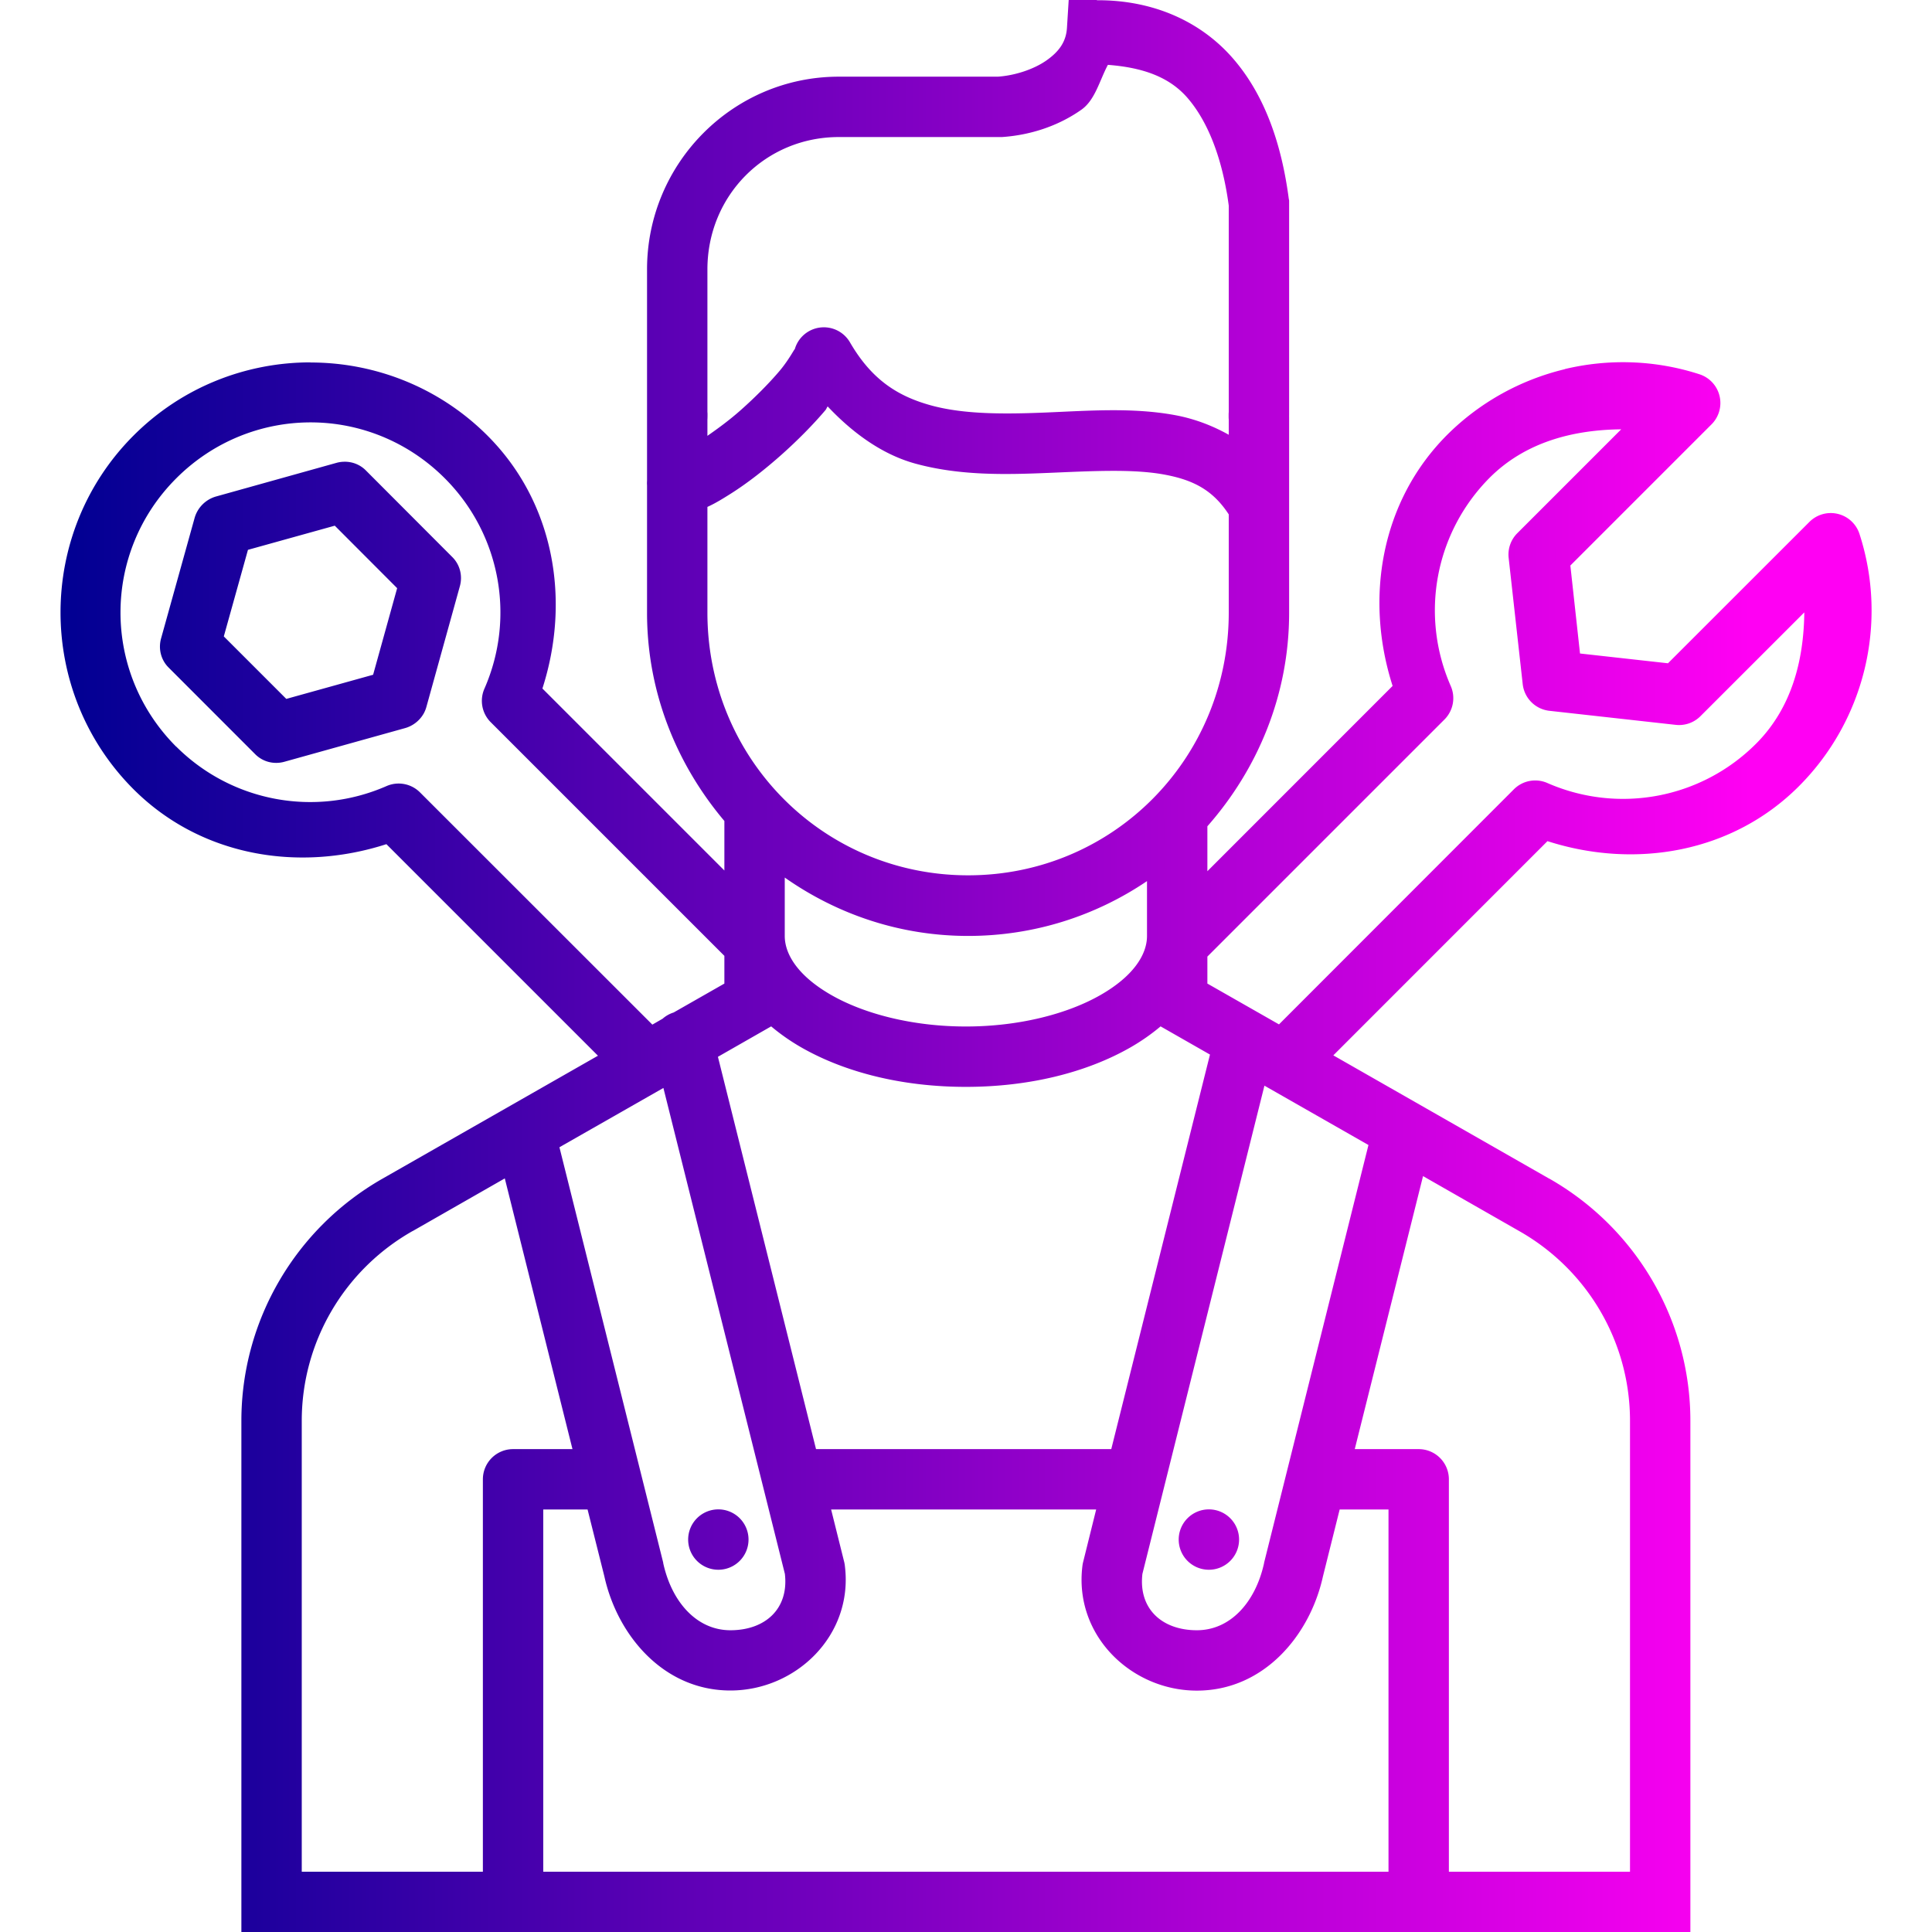 <svg xmlns="http://www.w3.org/2000/svg" xmlns:xlink="http://www.w3.org/1999/xlink" width="32" height="32" viewBox="0 0 32 32"><defs><linearGradient id="a"><stop offset="0" stop-color="#000092"/><stop offset="1" stop-color="#ff00f3"/></linearGradient><linearGradient id="b" x1="1.002" x2="29" y1="16.001" y2="16.001" gradientUnits="userSpaceOnUse" xlink:href="#a"/></defs><path fill="url(#b)" d="M 17.701 0 L 17.672 0.465 C 17.657 0.687 17.547 0.85 17.334 1 C 17.121 1.15 16.807 1.251 16.527 1.27 L 13.893 1.27 C 12.14 1.27 10.717 2.703 10.717 4.463 L 10.717 6.859 C 10.717 6.926 10.719 6.944 10.719 6.887 C 10.719 6.853 10.717 6.848 10.717 6.918 L 10.717 7.965 A 0.5 0.5 0 0 0 10.717 8.039 L 10.717 10.15 C 10.717 11.471 11.21 12.664 11.998 13.598 L 11.998 14.418 L 8.984 11.404 C 9.456 9.937 9.18 8.321 8.074 7.215 C 7.267 6.408 6.204 6.004 5.143 6.004 L 5.143 6.002 C 4.081 6.002 3.02 6.406 2.213 7.213 C 0.599 8.827 0.599 11.46 2.213 13.074 C 3.319 14.178 4.935 14.454 6.4 13.982 L 9.904 17.486 L 6.338 19.521 C 4.893 20.343 3.998 21.875 3.998 23.533 L 3.998 32.002 L 14.57 32.002 L 23.498 32.002 L 27.998 32.002 L 27.998 23.533 C 27.998 21.876 27.105 20.343 25.66 19.521 L 25.658 19.521 L 22.084 17.48 L 25.631 13.932 C 27.088 14.4 28.695 14.123 29.793 13.025 C 30.886 11.932 31.276 10.315 30.799 8.844 A 0.5 0.5 0 0 0 29.969 8.645 L 27.627 10.986 L 26.17 10.824 L 26.01 9.367 L 28.348 7.029 A 0.5 0.5 0 0 0 28.148 6.199 C 27.414 5.961 26.642 5.94 25.918 6.113 L 25.918 6.115 C 25.194 6.289 24.516 6.658 23.969 7.203 C 22.873 8.301 22.599 9.906 23.066 11.361 L 19.998 14.43 L 19.998 13.686 C 20.83 12.741 21.352 11.512 21.352 10.15 L 21.352 6.918 C 21.352 6.863 21.35 6.869 21.35 6.893 C 21.35 6.913 21.352 6.925 21.352 6.865 L 21.352 3.322 L 21.346 3.291 C 21.228 2.393 20.953 1.583 20.428 0.975 C 19.903 0.366 19.116 -0.001 18.168 0.004 L 18.168 0 L 17.701 0 z M 18.35 1.074 C 18.92 1.118 19.364 1.269 19.67 1.623 C 20.015 2.023 20.25 2.641 20.352 3.406 L 20.352 6.861 C 20.352 6.809 20.35 6.822 20.35 6.883 C 20.35 6.96 20.352 6.958 20.352 6.914 L 20.352 7.201 C 20.068 7.042 19.765 6.931 19.457 6.875 C 18.759 6.747 18.034 6.803 17.336 6.832 C 16.638 6.861 15.97 6.865 15.422 6.715 C 14.874 6.564 14.44 6.294 14.078 5.67 A 0.5 0.5 0 0 0 13.617 5.422 A 0.5 0.5 0 0 0 13.162 5.791 C 13.175 5.744 13.077 5.949 12.91 6.146 C 12.743 6.343 12.514 6.575 12.273 6.789 C 12.084 6.957 11.896 7.094 11.717 7.219 L 11.717 6.914 C 11.717 6.969 11.718 6.951 11.719 6.887 C 11.719 6.81 11.717 6.815 11.717 6.859 L 11.717 4.463 C 11.717 3.236 12.681 2.27 13.893 2.27 L 16.578 2.27 L 16.594 2.27 C 17.048 2.24 17.515 2.096 17.91 1.818 C 18.138 1.658 18.21 1.338 18.35 1.074 z M 13.709 6.732 C 14.139 7.188 14.626 7.531 15.158 7.678 C 15.901 7.882 16.665 7.862 17.379 7.832 C 18.093 7.802 18.761 7.765 19.277 7.859 C 19.761 7.947 20.088 8.115 20.352 8.52 L 20.352 10.146 C 20.352 12.568 18.433 14.498 16.035 14.498 C 13.638 14.498 11.717 12.568 11.717 10.146 L 11.717 8.396 C 11.848 8.337 11.97 8.261 12.102 8.178 C 12.379 8.003 12.665 7.779 12.938 7.537 C 13.21 7.295 13.465 7.037 13.672 6.793 C 13.689 6.773 13.693 6.751 13.709 6.732 z M 5.145 6.996 C 5.948 6.996 6.751 7.306 7.367 7.922 C 8.284 8.839 8.544 10.221 8.023 11.408 A 0.5 0.5 0 0 0 8.127 11.961 L 11.998 15.832 L 11.998 16.291 L 11.158 16.77 A 0.5 0.5 0 0 0 10.975 16.873 L 10.805 16.971 L 6.957 13.125 A 0.5 0.5 0 0 0 6.402 13.02 C 5.217 13.539 3.837 13.281 2.92 12.367 L 2.918 12.367 C 1.688 11.135 1.688 9.153 2.92 7.922 C 3.536 7.306 4.341 6.996 5.145 6.996 z M 26.852 7.111 L 25.133 8.83 A 0.5 0.5 0 0 0 24.988 9.24 L 25.221 11.332 A 0.5 0.5 0 0 0 25.662 11.773 L 27.756 12.006 A 0.5 0.5 0 0 0 28.164 11.863 L 29.885 10.143 C 29.876 10.945 29.672 11.732 29.086 12.318 C 28.177 13.228 26.807 13.485 25.629 12.969 A 0.5 0.5 0 0 0 25.074 13.074 L 21.184 16.967 L 19.998 16.291 L 19.998 15.844 L 23.924 11.918 A 0.5 0.5 0 0 0 24.029 11.363 C 23.514 10.187 23.769 8.82 24.676 7.91 C 25.263 7.325 26.049 7.119 26.852 7.111 z M 5.697 7.648 A 0.494 0.506 44.997 0 0 5.574 7.666 L 3.58 8.223 A 0.494 0.506 44.997 0 0 3.223 8.58 L 2.668 10.574 A 0.494 0.506 44.997 0 0 2.791 11.055 L 4.229 12.494 A 0.494 0.506 44.997 0 0 4.711 12.617 L 6.705 12.061 A 0.494 0.506 44.997 0 0 7.018 11.818 A 0.494 0.506 44.997 0 0 7.064 11.703 L 7.617 9.709 A 0.494 0.506 44.997 0 0 7.494 9.229 L 6.057 7.789 A 0.494 0.506 44.997 0 0 5.697 7.648 z M 5.545 8.707 L 6.578 9.742 L 6.18 11.176 L 4.742 11.576 L 3.707 10.541 L 4.107 9.107 L 5.545 8.707 z M 12.998 14.535 C 13.86 15.141 14.904 15.502 16.035 15.502 C 17.133 15.502 18.151 15.167 18.998 14.594 L 18.998 15.502 C 18.998 15.818 18.763 16.175 18.225 16.482 C 17.686 16.79 16.887 17.002 15.998 17.002 C 15.109 17.002 14.31 16.79 13.771 16.482 C 13.233 16.175 12.998 15.818 12.998 15.502 L 12.998 14.535 z M 12.773 17 C 12.926 17.129 13.095 17.247 13.275 17.35 C 14.004 17.766 14.954 18.002 15.998 18.002 C 17.042 18.002 17.992 17.766 18.721 17.35 C 18.901 17.247 19.07 17.129 19.223 17 L 20.041 17.467 L 18.406 24.002 L 13.516 24.002 L 11.891 17.504 L 12.773 17 z M 20.943 17.982 L 22.666 18.965 L 20.938 25.881 A 0.5 0.5 0 0 0 20.936 25.895 C 20.794 26.538 20.379 27.002 19.824 27.002 C 19.249 27.002 18.854 26.649 18.922 26.068 L 20.943 17.982 z M 10.988 18.02 L 13 26.068 C 13.068 26.649 12.673 27.002 12.098 27.002 C 11.543 27.002 11.128 26.538 10.986 25.895 A 0.5 0.5 0 0 0 10.984 25.879 L 9.266 19.002 L 10.988 18.02 z M 23.57 19.48 L 25.164 20.391 C 26.3 21.036 26.998 22.234 26.998 23.533 L 26.998 31.002 L 23.998 31.002 L 23.998 24.502 A 0.5 0.5 0 0 0 23.498 24.002 L 22.439 24.002 L 23.57 19.48 z M 8.361 19.518 L 9.482 24.002 L 8.498 24.002 A 0.5 0.5 0 0 0 7.998 24.502 L 7.998 31.002 L 4.998 31.002 L 4.998 23.533 C 4.998 22.234 5.696 21.036 6.832 20.391 L 6.834 20.391 L 8.361 19.518 z M 11.898 25 A 0.5 0.5 0 0 0 11.398 25.5 A 0.5 0.5 0 0 0 11.898 26 A 0.5 0.5 0 0 0 12.398 25.5 A 0.5 0.5 0 0 0 11.898 25 z M 20.023 25 A 0.5 0.5 0 0 0 19.523 25.5 A 0.5 0.5 0 0 0 20.023 26 A 0.5 0.5 0 0 0 20.523 25.5 A 0.5 0.5 0 0 0 20.023 25 z M 8.998 25.002 L 9.732 25.002 L 10.01 26.109 C 10.226 27.088 10.991 28 12.098 28 C 13.182 28 14.136 27.088 13.994 25.938 A 0.5 0.5 0 0 0 13.984 25.877 L 13.766 25.002 L 18.156 25.002 L 17.938 25.881 A 0.5 0.5 0 0 0 17.928 25.939 C 17.786 27.09 18.74 28.002 19.824 28.002 C 20.931 28.002 21.696 27.09 21.912 26.111 L 22.189 25.002 L 22.998 25.002 L 22.998 31.002 L 14.57 31.002 L 8.998 31.002 L 8.998 25.002 z " color="#000" font-family="sans-serif" font-weight="400" overflow="visible" style="line-height:normal;text-indent:0;text-align:start;text-decoration-line:none;text-decoration-style:solid;text-decoration-color:#000;text-transform:none;block-progression:tb;isolation:auto;mix-blend-mode:normal"/></svg>
